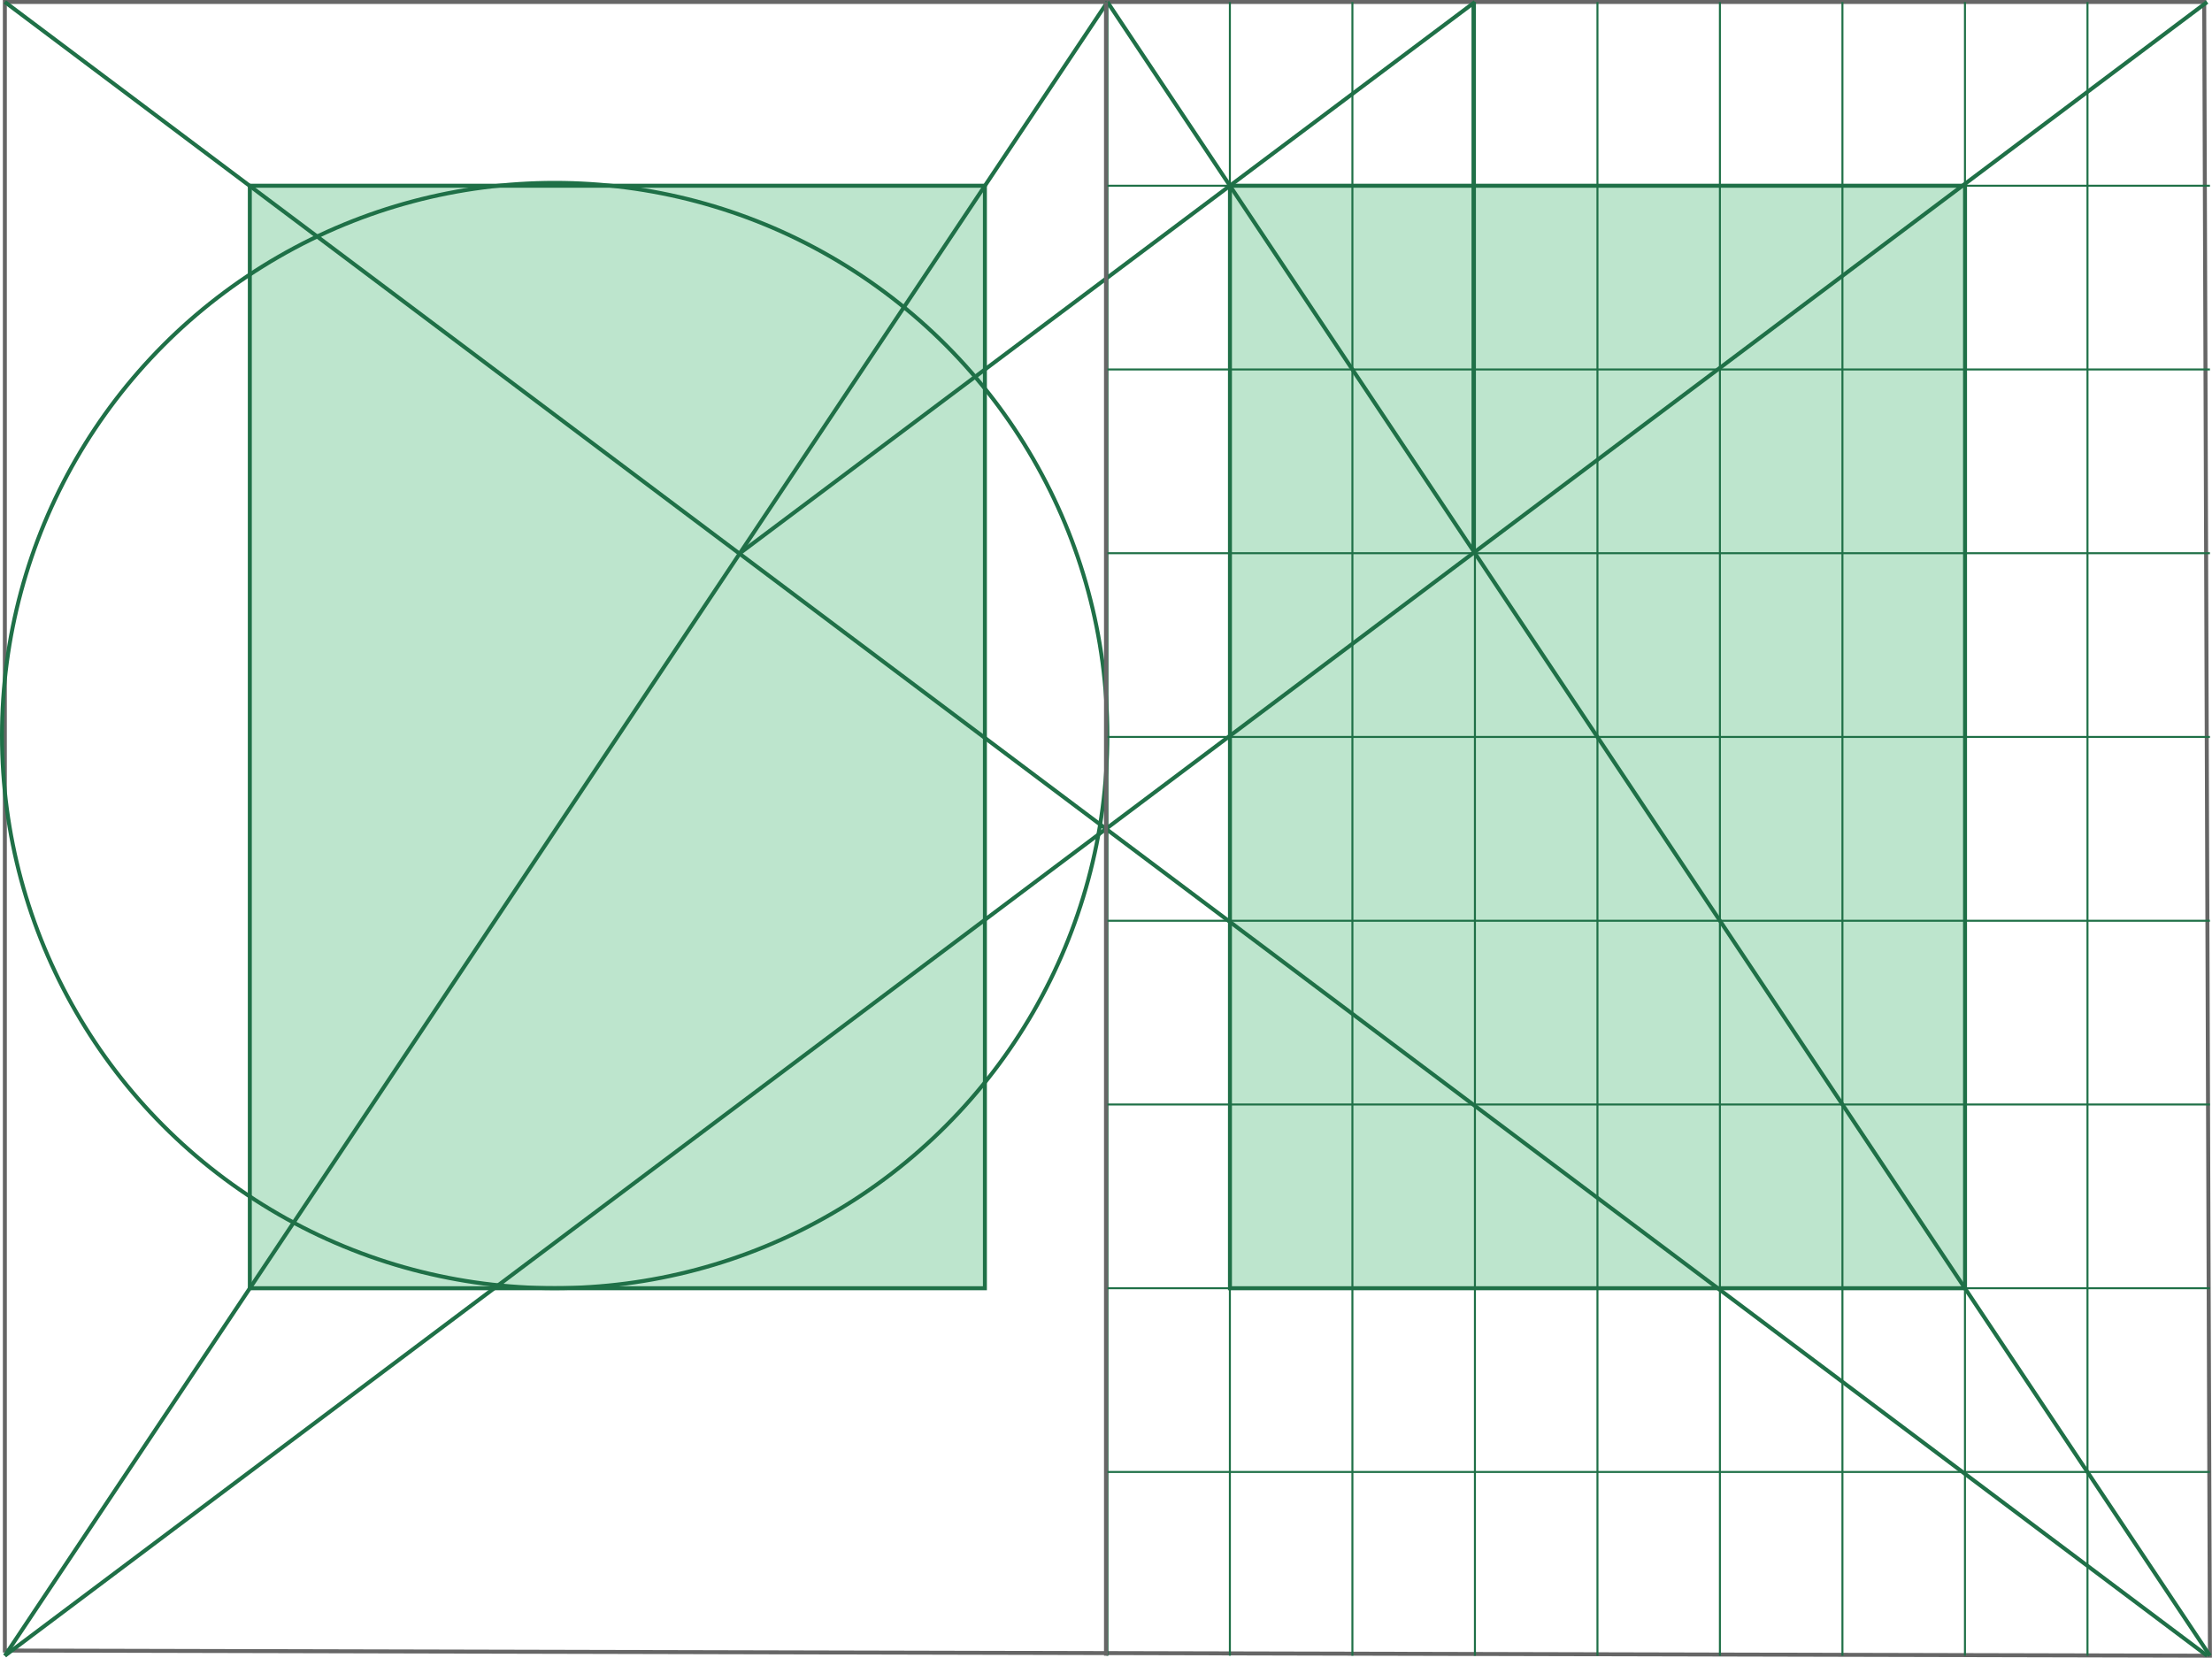 <svg xmlns="http://www.w3.org/2000/svg" viewBox="0 0 278.2 208.5"><defs><style>.cls-1,.cls-3,.cls-4{fill:none;}.cls-1{stroke:#666;}.cls-1,.cls-2,.cls-3,.cls-4{stroke-miterlimit:10;}.cls-1,.cls-2,.cls-4{stroke-width:0.5px;}.cls-2{fill:#bde5cd;}.cls-2,.cls-3,.cls-4{stroke:#1f7047;}.cls-3{stroke-width:0.25px;}</style></defs><title>designEditorial</title><g id="Camada_2" data-name="Camada 2"><g id="Camada_1-2" data-name="Camada 1"><polygon class="cls-1" points="277.94 208.25 0.61 207.6 0.61 0.25 277.22 0.25 277.94 208.25"/><rect class="cls-2" x="31.42" y="23.36" width="92.45" height="138.67" transform="translate(155.29 185.39) rotate(180)"/><line class="cls-3" x1="139.28" y1="0.25" x2="139.28" y2="208.25"/><rect class="cls-2" x="154.68" y="23.36" width="92.45" height="138.67" transform="translate(401.82 185.39) rotate(180)"/><line class="cls-4" x1="0.61" y1="208.25" x2="139.28" y2="0.25"/><line class="cls-4" x1="0.61" y1="208.25" x2="277.59" y2="0.25"/><line class="cls-4" x1="277.59" y1="208.25" x2="0.61" y2="0.25"/><circle class="cls-4" cx="69.76" cy="92.51" r="69.51"/><line class="cls-4" x1="139.28" y1="0.25" x2="277.94" y2="208.25"/><line class="cls-4" x1="93.06" y1="69.58" x2="185.5" y2="0.25"/><line class="cls-1" x1="139.1" y1="0.25" x2="139.1" y2="208.25"/><line class="cls-3" x1="139.28" y1="23.36" x2="277.94" y2="23.36"/><line class="cls-3" x1="139.28" y1="46.47" x2="277.94" y2="46.47"/><line class="cls-3" x1="139.28" y1="69.58" x2="277.94" y2="69.58"/><line class="cls-3" x1="139.28" y1="92.69" x2="277.94" y2="92.69"/><line class="cls-3" x1="139.28" y1="115.81" x2="277.94" y2="115.81"/><line class="cls-3" x1="139.28" y1="138.92" x2="277.94" y2="138.92"/><line class="cls-3" x1="139.28" y1="162.03" x2="277.94" y2="162.03"/><line class="cls-3" x1="139.28" y1="185.14" x2="277.94" y2="185.14"/><line class="cls-3" x1="262.54" y1="0.25" x2="262.54" y2="208.25"/><line class="cls-3" x1="247.13" y1="0.25" x2="247.13" y2="208.25"/><line class="cls-3" x1="231.72" y1="0.25" x2="231.72" y2="208.25"/><line class="cls-3" x1="216.31" y1="0.25" x2="216.31" y2="208.25"/><line class="cls-3" x1="200.91" y1="0.25" x2="200.91" y2="208.25"/><line class="cls-3" x1="185.5" y1="0.25" x2="185.5" y2="208.25"/><line class="cls-3" x1="154.68" y1="0.25" x2="154.68" y2="208.25"/><line class="cls-3" x1="170.09" y1="0.25" x2="170.09" y2="208.25"/><line class="cls-4" x1="185.32" y1="0.25" x2="185.32" y2="69.58"/></g></g></svg>